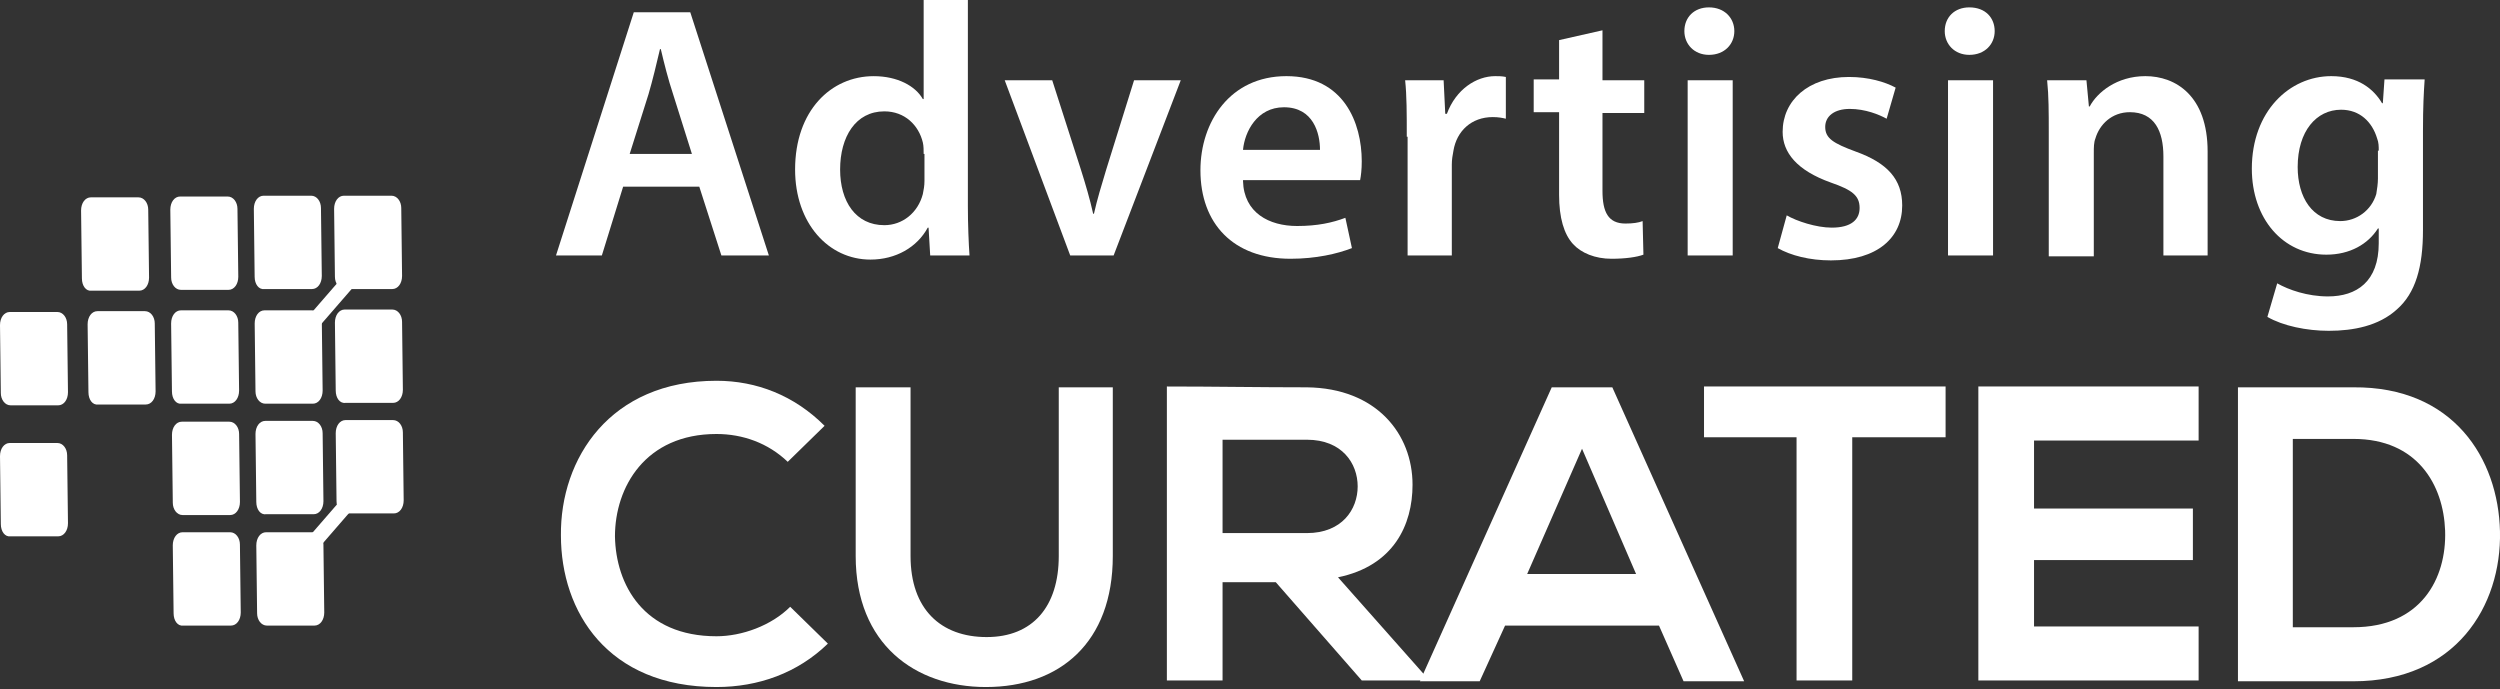 <svg width="127" height="35" viewBox="0 0 127 35" fill="none" xmlns="http://www.w3.org/2000/svg">
<rect x="0" y="0" width="127" height="35" fill="#333333" stroke="none"/>
<path d="M42.056 32.696C40.516 34.193 38.52 34.901 36.398 34.901C30.866 34.901 28.495 31.073 28.495 27.205C28.453 23.295 30.991 19.343 36.398 19.343C38.437 19.343 40.35 20.092 41.889 21.631L40.017 23.461C39.019 22.504 37.729 22.047 36.398 22.047C32.779 22.047 31.24 24.751 31.24 27.247C31.282 29.701 32.696 32.322 36.398 32.322C37.688 32.322 39.185 31.781 40.142 30.824L42.056 32.696Z" fill="white"/>
<path d="M56.53 19.676V28.245C56.53 32.654 53.827 34.901 50.083 34.901C46.505 34.901 43.469 32.737 43.469 28.245V19.676H46.256V28.245C46.256 30.949 47.795 32.363 50.124 32.363C52.454 32.363 53.785 30.824 53.785 28.245V19.676H56.53Z" fill="white"/>
<path d="M72.505 34.568H69.178L64.81 29.576H62.106V34.568H59.277V19.634C61.648 19.634 64.019 19.676 66.391 19.676C69.926 19.718 71.757 22.047 71.757 24.626C71.757 26.665 70.8 28.744 67.971 29.327L72.505 34.443V34.568ZM62.106 22.297V27.081H66.391C68.179 27.081 68.97 25.874 68.97 24.709C68.97 23.545 68.179 22.338 66.391 22.338H62.106V22.297Z" fill="white"/>
<path d="M84.277 31.781H76.457L75.168 34.609H72.131L78.828 19.676H81.906L88.603 34.609H85.525L84.277 31.781ZM80.367 22.796L77.58 29.16H83.113L80.367 22.796Z" fill="white"/>
<path d="M91.307 22.214H86.564V19.634C90.891 19.634 94.51 19.634 98.836 19.634V22.214H94.094V34.568H91.265V22.214H91.307Z" fill="white"/>
<path d="M111.69 34.568H100.5C100.5 29.618 100.5 24.626 100.5 19.634H111.69V22.38H103.329V25.833H111.399V28.453H103.329V31.823H111.69V34.568Z" fill="white"/>
<path d="M126.999 26.997C127.082 30.782 124.752 34.609 119.553 34.609C117.722 34.609 115.518 34.609 113.688 34.609V19.676C115.518 19.676 117.722 19.676 119.553 19.676C124.628 19.634 126.916 23.295 126.999 26.997ZM116.475 31.864H119.553C122.964 31.864 124.295 29.41 124.212 26.956C124.128 24.626 122.797 22.297 119.553 22.297H116.475V31.864Z" fill="white"/>
<path fill-rule="evenodd" clip-rule="evenodd" d="M0.042 19.967L0 16.514C0 16.14 0.208 15.849 0.499 15.849H2.912C3.203 15.849 3.411 16.14 3.411 16.473L3.453 19.925C3.453 20.3 3.245 20.591 2.953 20.591H0.541C0.25 20.591 0.042 20.3 0.042 19.967Z" fill="white"/>
<path fill-rule="evenodd" clip-rule="evenodd" d="M0.042 26.622L0 23.17C0 22.795 0.208 22.504 0.499 22.504H2.912C3.203 22.504 3.411 22.795 3.411 23.128L3.453 26.581C3.453 26.955 3.245 27.246 2.953 27.246H0.541C0.25 27.288 0.042 26.997 0.042 26.622Z" fill="white"/>
<path fill-rule="evenodd" clip-rule="evenodd" d="M4.493 19.925L4.451 16.472C4.451 16.098 4.659 15.807 4.95 15.807H7.363C7.654 15.807 7.862 16.098 7.862 16.431L7.904 19.883C7.904 20.258 7.696 20.549 7.405 20.549H4.992C4.701 20.591 4.493 20.299 4.493 19.925Z" fill="white"/>
<path fill-rule="evenodd" clip-rule="evenodd" d="M8.819 31.156L8.777 27.704C8.777 27.329 8.985 27.038 9.277 27.038H11.689C11.98 27.038 12.188 27.329 12.188 27.662L12.23 31.115C12.23 31.489 12.022 31.78 11.731 31.78H9.318C9.027 31.822 8.819 31.531 8.819 31.156Z" fill="white"/>
<path fill-rule="evenodd" clip-rule="evenodd" d="M8.778 25.541L8.736 22.088C8.736 21.713 8.944 21.422 9.236 21.422H11.648C11.939 21.422 12.147 21.713 12.147 22.046L12.189 25.499C12.189 25.873 11.981 26.165 11.69 26.165H9.277C8.986 26.165 8.778 25.873 8.778 25.541Z" fill="white"/>
<path fill-rule="evenodd" clip-rule="evenodd" d="M8.735 19.884L8.693 16.431C8.693 16.057 8.901 15.765 9.193 15.765H11.605C11.896 15.765 12.104 16.057 12.104 16.389L12.146 19.842C12.146 20.216 11.938 20.508 11.647 20.508H9.234C8.943 20.549 8.735 20.258 8.735 19.884Z" fill="white"/>
<path fill-rule="evenodd" clip-rule="evenodd" d="M13.061 31.156L13.02 27.704C13.02 27.329 13.227 27.038 13.519 27.038H15.931C16.223 27.038 16.43 27.329 16.43 27.662L16.472 31.115C16.472 31.489 16.264 31.78 15.973 31.78H13.56C13.269 31.78 13.061 31.489 13.061 31.156Z" fill="white"/>
<path fill-rule="evenodd" clip-rule="evenodd" d="M13.02 25.499L12.979 22.047C12.979 21.672 13.187 21.381 13.478 21.381H15.89C16.181 21.381 16.39 21.672 16.39 22.005L16.431 25.458C16.431 25.832 16.223 26.123 15.932 26.123H13.519C13.228 26.165 13.02 25.874 13.02 25.499Z" fill="white"/>
<path fill-rule="evenodd" clip-rule="evenodd" d="M12.979 19.884L12.938 16.431C12.938 16.057 13.146 15.765 13.437 15.765H15.849C16.14 15.765 16.349 16.057 16.349 16.389L16.39 19.842C16.39 20.216 16.182 20.508 15.891 20.508H13.478C13.187 20.508 12.979 20.216 12.979 19.884Z" fill="white"/>
<path fill-rule="evenodd" clip-rule="evenodd" d="M4.161 14.143L4.119 10.691C4.119 10.316 4.327 10.025 4.618 10.025H7.031C7.322 10.025 7.53 10.316 7.53 10.649L7.572 14.101C7.572 14.476 7.364 14.767 7.073 14.767H4.66C4.369 14.809 4.161 14.517 4.161 14.143Z" fill="white"/>
<path fill-rule="evenodd" clip-rule="evenodd" d="M8.694 14.101L8.652 10.649C8.652 10.274 8.86 9.983 9.152 9.983H11.564C11.855 9.983 12.063 10.274 12.063 10.607L12.105 14.06C12.105 14.434 11.897 14.725 11.606 14.725H9.193C8.902 14.725 8.694 14.434 8.694 14.101Z" fill="white"/>
<path fill-rule="evenodd" clip-rule="evenodd" d="M12.936 14.06L12.895 10.607C12.895 10.233 13.102 9.942 13.394 9.942H15.806C16.098 9.942 16.305 10.233 16.305 10.566L16.347 14.018C16.347 14.393 16.139 14.684 15.848 14.684H13.435C13.144 14.725 12.936 14.434 12.936 14.06Z" fill="white"/>
<path fill-rule="evenodd" clip-rule="evenodd" d="M17.096 25.458L17.055 22.005C17.055 21.631 17.263 21.34 17.554 21.34H19.966C20.258 21.34 20.466 21.631 20.466 21.964L20.507 25.416C20.507 25.791 20.299 26.082 20.008 26.082H17.596C17.304 26.123 17.096 25.832 17.096 25.458Z" fill="white"/>
<path fill-rule="evenodd" clip-rule="evenodd" d="M17.055 19.842L17.014 16.389C17.014 16.015 17.222 15.724 17.513 15.724H19.925C20.217 15.724 20.425 16.015 20.425 16.348L20.466 19.8C20.466 20.175 20.258 20.466 19.967 20.466H17.554C17.263 20.508 17.055 20.216 17.055 19.842Z" fill="white"/>
<path fill-rule="evenodd" clip-rule="evenodd" d="M17.014 14.06L16.973 10.607C16.973 10.233 17.181 9.942 17.472 9.942H19.884C20.176 9.942 20.384 10.233 20.384 10.566L20.425 14.018C20.425 14.393 20.217 14.684 19.926 14.684H17.513C17.222 14.684 17.014 14.393 17.014 14.06Z" fill="white"/>
<path d="M19.094 23.348L14.242 28.941L14.808 29.432L19.66 23.838L19.094 23.348Z" fill="white"/>
<path d="M18.582 12.711L13.729 18.303L14.294 18.794L19.148 13.202L18.582 12.711Z" fill="white"/>
<path d="M31.655 9.484L30.574 12.979H28.244L32.196 0.624H35.066L39.059 12.979H36.647L35.524 9.484H31.655ZM35.149 7.82L34.193 4.784C33.943 4.035 33.735 3.203 33.569 2.496H33.527C33.361 3.203 33.153 4.077 32.945 4.784L31.988 7.82H35.149Z" fill="white"/>
<path d="M49.168 0V10.483C49.168 11.398 49.209 12.396 49.251 12.979H47.254L47.171 11.564H47.13C46.589 12.562 45.507 13.187 44.218 13.187C42.096 13.187 40.391 11.356 40.391 8.611C40.391 5.616 42.221 3.869 44.384 3.869C45.59 3.869 46.505 4.368 46.88 5.033H46.922V0H49.168ZM46.922 7.82C46.922 7.654 46.922 7.404 46.88 7.238C46.672 6.364 45.965 5.657 44.925 5.657C43.469 5.657 42.678 6.947 42.678 8.611C42.678 10.233 43.469 11.439 44.925 11.439C45.84 11.439 46.63 10.815 46.88 9.859C46.922 9.651 46.963 9.443 46.963 9.193V7.82H46.922Z" fill="white"/>
<path d="M53.452 4.076L54.908 8.611C55.157 9.401 55.365 10.108 55.532 10.857H55.573C55.74 10.108 55.948 9.443 56.197 8.611L57.611 4.076H59.983L56.572 12.978H54.367L51.039 4.076H53.452Z" fill="white"/>
<path d="M63.145 9.193C63.187 10.815 64.477 11.481 65.891 11.481C66.931 11.481 67.68 11.314 68.345 11.065L68.678 12.604C67.929 12.895 66.848 13.145 65.558 13.145C62.646 13.145 60.982 11.356 60.982 8.652C60.982 6.198 62.48 3.868 65.35 3.868C68.262 3.868 69.177 6.239 69.177 8.195C69.177 8.611 69.136 8.943 69.094 9.151H63.145V9.193ZM67.056 7.612C67.056 6.78 66.723 5.449 65.225 5.449C63.853 5.449 63.229 6.697 63.145 7.612H67.056Z" fill="white"/>
<path d="M71.464 6.947C71.464 5.74 71.464 4.867 71.381 4.076H73.336L73.419 5.782H73.502C73.96 4.534 75 3.868 75.957 3.868C76.165 3.868 76.289 3.868 76.497 3.91V6.031C76.331 5.99 76.123 5.948 75.832 5.948C74.75 5.948 74.001 6.655 73.835 7.654C73.793 7.862 73.752 8.111 73.752 8.361V12.978H71.506V6.947H71.464Z" fill="white"/>
<path d="M81.406 1.539V4.077H83.528V5.741H81.406V9.692C81.406 10.774 81.698 11.356 82.571 11.356C82.945 11.356 83.237 11.315 83.445 11.232L83.486 12.937C83.153 13.062 82.571 13.145 81.864 13.145C81.032 13.145 80.325 12.854 79.909 12.396C79.451 11.897 79.202 11.065 79.202 9.9V5.699H77.912V4.035H79.202V2.038L81.406 1.539Z" fill="white"/>
<path d="M88.104 1.581C88.104 2.246 87.605 2.787 86.814 2.787C86.066 2.787 85.566 2.246 85.566 1.581C85.566 0.874 86.066 0.375 86.814 0.375C87.605 0.375 88.104 0.915 88.104 1.581ZM85.733 12.979V4.077H88.021V12.979H85.733Z" fill="white"/>
<path d="M90.766 10.94C91.265 11.232 92.264 11.564 93.054 11.564C94.052 11.564 94.468 11.148 94.468 10.566C94.468 9.942 94.094 9.651 93.012 9.276C91.265 8.653 90.558 7.737 90.558 6.697C90.558 5.117 91.848 3.91 93.928 3.91C94.926 3.91 95.758 4.16 96.299 4.451L95.841 6.032C95.467 5.824 94.76 5.533 93.969 5.533C93.179 5.533 92.721 5.907 92.721 6.448C92.721 7.03 93.137 7.28 94.26 7.696C95.883 8.278 96.632 9.11 96.632 10.441C96.632 12.064 95.383 13.228 93.012 13.228C91.931 13.228 90.974 12.979 90.309 12.604L90.766 10.94Z" fill="white"/>
<path d="M101.33 1.581C101.33 2.246 100.831 2.787 100.041 2.787C99.292 2.787 98.793 2.246 98.793 1.581C98.793 0.874 99.292 0.375 100.041 0.375C100.873 0.375 101.33 0.915 101.33 1.581ZM98.959 12.979V4.077H101.247V12.979H98.959Z" fill="white"/>
<path d="M104.077 6.739C104.077 5.699 104.077 4.867 103.994 4.076H105.991L106.116 5.408H106.157C106.532 4.7 107.53 3.868 108.986 3.868C110.525 3.868 112.147 4.867 112.147 7.695V12.978H109.901V7.945C109.901 6.655 109.443 5.699 108.196 5.699C107.28 5.699 106.656 6.323 106.448 7.03C106.365 7.238 106.365 7.487 106.365 7.779V13.02H104.077V6.739Z" fill="white"/>
<path d="M123.17 4.076C123.128 4.7 123.087 5.408 123.087 6.655V11.689C123.087 13.561 122.712 14.892 121.755 15.724C120.84 16.556 119.551 16.805 118.303 16.805C117.18 16.805 115.973 16.556 115.183 16.098L115.682 14.393C116.264 14.725 117.221 15.058 118.261 15.058C119.717 15.058 120.84 14.309 120.84 12.354V11.606H120.799C120.299 12.396 119.384 12.937 118.178 12.937C115.973 12.937 114.393 11.106 114.393 8.569C114.393 5.657 116.306 3.868 118.428 3.868C119.8 3.868 120.591 4.534 121.007 5.241H121.048L121.131 4.035H123.17V4.076ZM120.84 7.654C120.84 7.446 120.84 7.238 120.757 7.03C120.507 6.198 119.883 5.574 118.927 5.574C117.679 5.574 116.722 6.655 116.722 8.486C116.722 10.025 117.471 11.231 118.885 11.231C119.717 11.231 120.466 10.69 120.715 9.858C120.757 9.609 120.799 9.318 120.799 9.068V7.654H120.84Z" fill="white"/>
</svg>
